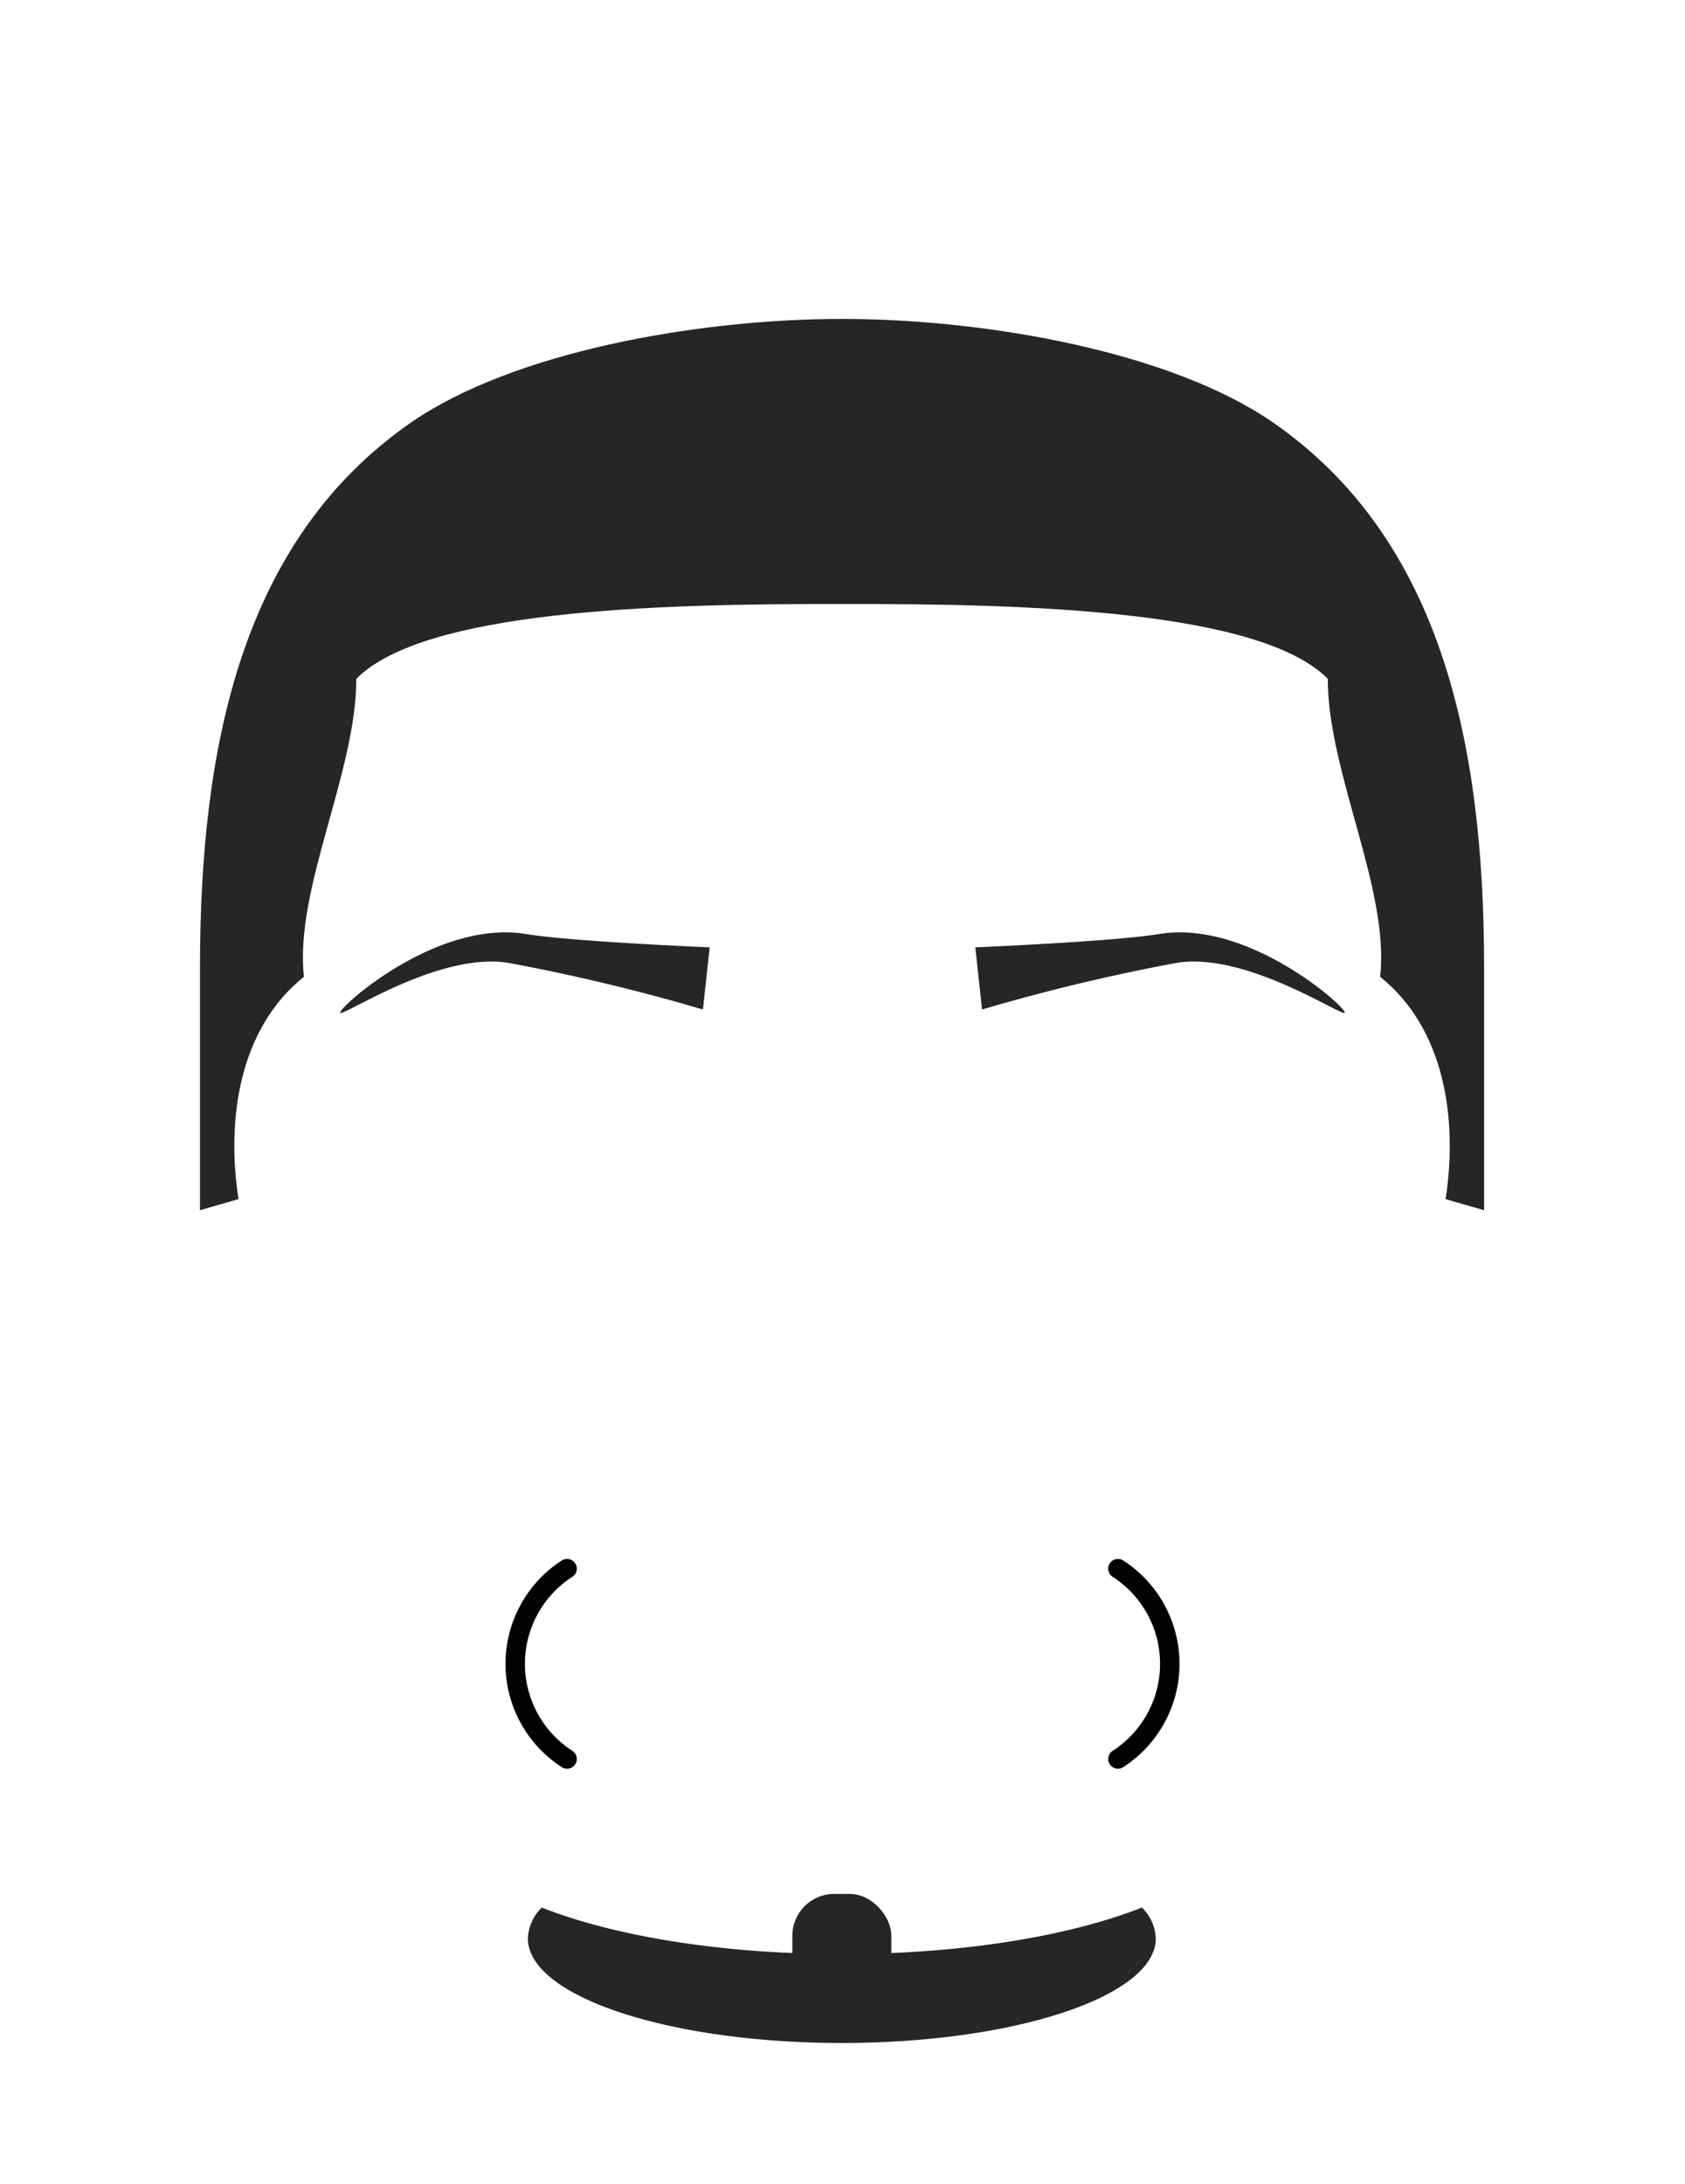 <svg id="Layer_1" data-name="Layer 1" xmlns="http://www.w3.org/2000/svg" viewBox="0 0 260 337"><defs><style>.cls-1{fill:#262528;}.cls-2{fill:none;stroke:#020202;stroke-linecap:round;stroke-linejoin:round;stroke-width:3px;}</style></defs><title>hair</title><path class="cls-1" d="M129.899,301.486c-18.579,0-35.194-2.79-46.303-7.178a7.044,7.044,0,0,0-2.142,4.757c0,8.913,21.689,16.138,48.444,16.138s48.444-7.225,48.444-16.138a7.043,7.043,0,0,0-2.142-4.757C165.093,298.697,148.478,301.486,129.899,301.486Z"/><rect class="cls-1" x="122.263" y="292.204" width="15.273" height="20" rx="6.454"/><path class="cls-1" d="M178.769,144.114c-6.907,1.155-28.273,2.049-28.273,2.049l1.037,9.588a301.666,301.666,0,0,1,29.959-7.183c10.964-1.833,26.198,8.748,26.011,7.628S192.424,141.832,178.769,144.114Z"/><path class="cls-1" d="M81.231,144.114c6.907,1.155,28.273,2.049,28.273,2.049l-1.037,9.588a301.666,301.666,0,0,0-29.959-7.183c-10.964-1.833-26.198,8.748-26.011,7.628S67.576,141.832,81.231,144.114Z"/><path class="cls-1" d="M196.458,65.204C180.824,54.361,152.51,49.227,130,49.205v-.001l-.071,0-.071,0v.001c-22.511.021-50.824,5.156-66.458,15.999-26.112,18.11-32.542,49.921-32.542,84.143v37.375l5.943-1.713c-1.901-12.305.099-26.305,10.099-34.305-1.5-13.5,8.081-31.5,8.081-45.976C65.382,94.221,100.93,93.109,129.857,93.2v0H130v0c28.928-.09,64.475,1.022,74.877,11.529,0,14.476,9.581,32.476,8.081,45.976,10,8,12,22,10.099,34.305L229,186.722V149.347C229,115.125,222.57,83.314,196.458,65.204Z"/><path class="cls-2" d="M87.5,242.02a17.476,17.476,0,0,0,0,29.368"/><path class="cls-2" d="M172.5,242.02a17.476,17.476,0,0,1,0,29.368"/></svg>